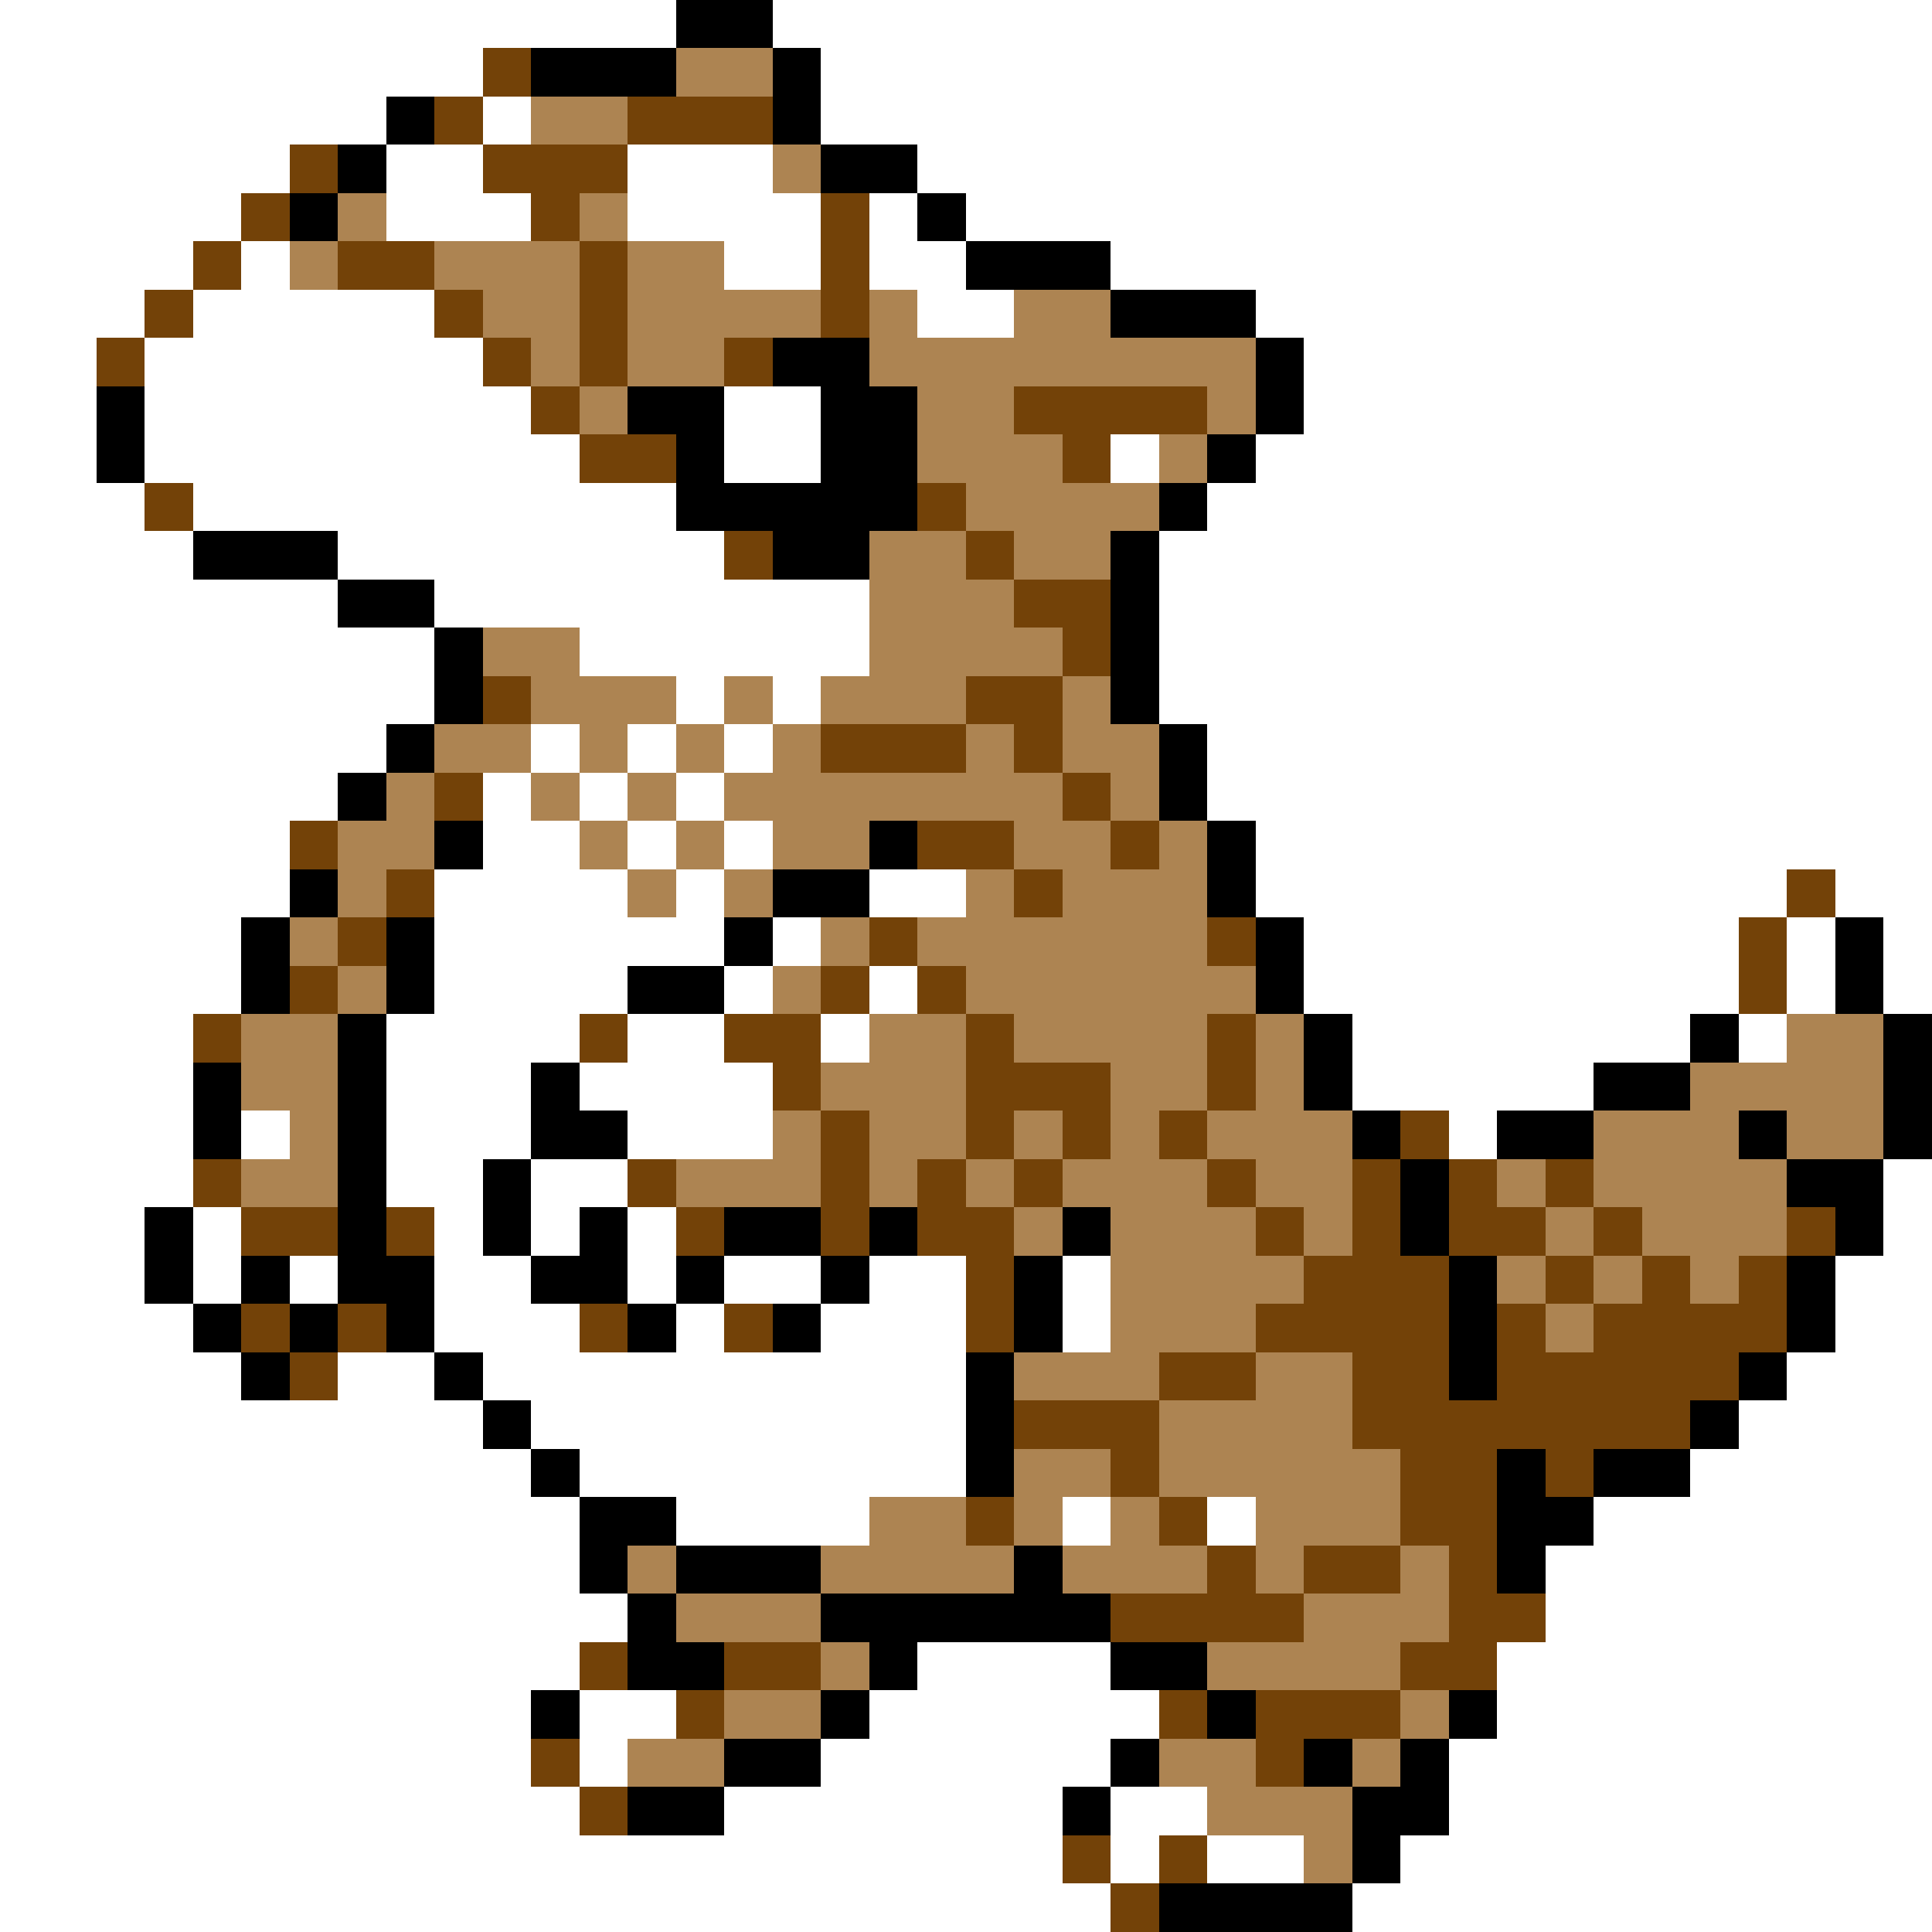 <svg xmlns="http://www.w3.org/2000/svg" viewBox="0 -0.5 40 40" shape-rendering="crispEdges">
<rect x="0" y="-0.5" width="40" height="40" fill="#333333" stroke="none"/>
<path stroke="#ffffff" d="M0 0h14M16 0h24M0 1h10M17 1h23M0 2h8M10 2h1M17 2h23M0 3h6M8 3h2M13 3h3M19 3h21M0 4h5M8 4h3M13 4h4M18 4h1M20 4h20M0 5h4M5 5h1M15 5h2M18 5h2M23 5h17M0 6h3M4 6h5M19 6h2M26 6h14M0 7h2M3 7h7M27 7h13M0 8h2M3 8h8M15 8h2M27 8h13M0 9h2M3 9h9M15 9h2M23 9h1M26 9h14M0 10h3M4 10h10M25 10h15M0 11h4M7 11h8M24 11h16M0 12h7M9 12h9M24 12h16M0 13h9M12 13h6M24 13h16M0 14h9M14 14h1M16 14h1M24 14h16M0 15h8M11 15h1M13 15h1M15 15h1M25 15h15M0 16h7M10 16h1M12 16h1M14 16h1M25 16h15M0 17h6M10 17h2M13 17h1M15 17h1M26 17h14M0 18h6M9 18h4M14 18h1M18 18h2M26 18h11M38 18h2M0 19h5M9 19h6M16 19h1M27 19h9M37 19h1M39 19h1M0 20h5M9 20h4M15 20h1M18 20h1M27 20h9M37 20h1M39 20h1M0 21h4M8 21h4M13 21h2M17 21h1M28 21h7M36 21h1M0 22h4M8 22h3M12 22h4M28 22h5M0 23h4M5 23h1M8 23h3M13 23h3M30 23h1M0 24h4M8 24h2M11 24h2M39 24h1M0 25h3M4 25h1M9 25h1M11 25h1M13 25h1M39 25h1M0 26h3M4 26h1M6 26h1M9 26h2M13 26h1M15 26h2M18 26h2M22 26h1M38 26h2M0 27h4M9 27h3M14 27h1M17 27h3M22 27h1M38 27h2M0 28h5M7 28h2M10 28h10M37 28h3M0 29h10M11 29h9M36 29h4M0 30h11M12 30h8M35 30h5M0 31h12M14 31h4M22 31h1M25 31h1M33 31h7M0 32h12M32 32h8M0 33h13M32 33h8M0 34h12M19 34h4M31 34h9M0 35h11M12 35h2M18 35h6M31 35h9M0 36h11M12 36h1M17 36h6M30 36h10M0 37h12M15 37h7M23 37h2M30 37h10M0 38h22M23 38h1M25 38h2M29 38h11M0 39h23M28 39h12" />
<path stroke="#000000" d="M14 0h2M11 1h3M16 1h1M8 2h1M16 2h1M7 3h1M17 3h2M6 4h1M19 4h1M20 5h3M23 6h3M16 7h2M26 7h1M2 8h1M13 8h2M17 8h2M26 8h1M2 9h1M14 9h1M17 9h2M25 9h1M14 10h5M24 10h1M4 11h3M16 11h2M23 11h1M7 12h2M23 12h1M9 13h1M23 13h1M9 14h1M23 14h1M8 15h1M24 15h1M7 16h1M24 16h1M9 17h1M18 17h1M25 17h1M6 18h1M16 18h2M25 18h1M5 19h1M8 19h1M15 19h1M26 19h1M38 19h1M5 20h1M8 20h1M13 20h2M26 20h1M38 20h1M7 21h1M27 21h1M35 21h1M39 21h1M4 22h1M7 22h1M11 22h1M27 22h1M33 22h2M39 22h1M4 23h1M7 23h1M11 23h2M28 23h1M31 23h2M36 23h1M39 23h1M7 24h1M10 24h1M29 24h1M37 24h2M3 25h1M7 25h1M10 25h1M12 25h1M15 25h2M18 25h1M22 25h1M29 25h1M38 25h1M3 26h1M5 26h1M7 26h2M11 26h2M14 26h1M17 26h1M21 26h1M30 26h1M37 26h1M4 27h1M6 27h1M8 27h1M13 27h1M16 27h1M21 27h1M30 27h1M37 27h1M5 28h1M9 28h1M20 28h1M30 28h1M36 28h1M10 29h1M20 29h1M35 29h1M11 30h1M20 30h1M31 30h1M33 30h2M12 31h2M31 31h2M12 32h1M14 32h3M21 32h1M31 32h1M13 33h1M17 33h6M13 34h2M18 34h1M23 34h2M11 35h1M17 35h1M25 35h1M30 35h1M15 36h2M23 36h1M27 36h1M29 36h1M13 37h2M22 37h1M28 37h2M28 38h1M24 39h4" />
<path stroke="#734208" d="M10 1h1M9 2h1M13 2h3M6 3h1M10 3h3M5 4h1M11 4h1M17 4h1M4 5h1M7 5h2M12 5h1M17 5h1M3 6h1M9 6h1M12 6h1M17 6h1M2 7h1M10 7h1M12 7h1M15 7h1M11 8h1M21 8h4M12 9h2M22 9h1M3 10h1M19 10h1M15 11h1M20 11h1M21 12h2M22 13h1M10 14h1M20 14h2M17 15h3M21 15h1M9 16h1M22 16h1M6 17h1M19 17h2M23 17h1M8 18h1M21 18h1M37 18h1M7 19h1M18 19h1M25 19h1M36 19h1M6 20h1M17 20h1M19 20h1M36 20h1M4 21h1M12 21h1M15 21h2M20 21h1M25 21h1M16 22h1M20 22h3M25 22h1M17 23h1M20 23h1M22 23h1M24 23h1M29 23h1M4 24h1M13 24h1M17 24h1M19 24h1M21 24h1M25 24h1M28 24h1M30 24h1M32 24h1M5 25h2M8 25h1M14 25h1M17 25h1M19 25h2M26 25h1M28 25h1M30 25h2M33 25h1M37 25h1M20 26h1M27 26h3M32 26h1M34 26h1M36 26h1M5 27h1M7 27h1M12 27h1M15 27h1M20 27h1M26 27h4M31 27h1M33 27h4M6 28h1M24 28h2M28 28h2M31 28h5M21 29h3M28 29h7M23 30h1M29 30h2M32 30h1M20 31h1M24 31h1M29 31h2M25 32h1M27 32h2M30 32h1M23 33h4M30 33h2M12 34h1M15 34h2M29 34h2M14 35h1M24 35h1M26 35h3M11 36h1M26 36h1M12 37h1M22 38h1M24 38h1M23 39h1" />
<path stroke="#ad8452" d="M14 1h2M11 2h2M16 3h1M7 4h1M12 4h1M6 5h1M9 5h3M13 5h2M10 6h2M13 6h4M18 6h1M21 6h2M11 7h1M13 7h2M18 7h8M12 8h1M19 8h2M25 8h1M19 9h3M24 9h1M20 10h4M18 11h2M21 11h2M18 12h3M10 13h2M18 13h4M11 14h3M15 14h1M17 14h3M22 14h1M9 15h2M12 15h1M14 15h1M16 15h1M20 15h1M22 15h2M8 16h1M11 16h1M13 16h1M15 16h7M23 16h1M7 17h2M12 17h1M14 17h1M16 17h2M21 17h2M24 17h1M7 18h1M13 18h1M15 18h1M20 18h1M22 18h3M6 19h1M17 19h1M19 19h6M7 20h1M16 20h1M20 20h6M5 21h2M18 21h2M21 21h4M26 21h1M37 21h2M5 22h2M17 22h3M23 22h2M26 22h1M35 22h4M6 23h1M16 23h1M18 23h2M21 23h1M23 23h1M25 23h3M33 23h3M37 23h2M5 24h2M14 24h3M18 24h1M20 24h1M22 24h3M26 24h2M31 24h1M33 24h4M21 25h1M23 25h3M27 25h1M32 25h1M34 25h3M23 26h4M31 26h1M33 26h1M35 26h1M23 27h3M32 27h1M21 28h3M26 28h2M24 29h4M21 30h2M24 30h5M18 31h2M21 31h1M23 31h1M26 31h3M13 32h1M17 32h4M22 32h3M26 32h1M29 32h1M14 33h3M27 33h3M17 34h1M25 34h4M15 35h2M29 35h1M13 36h2M24 36h2M28 36h1M25 37h3M27 38h1" />
</svg>